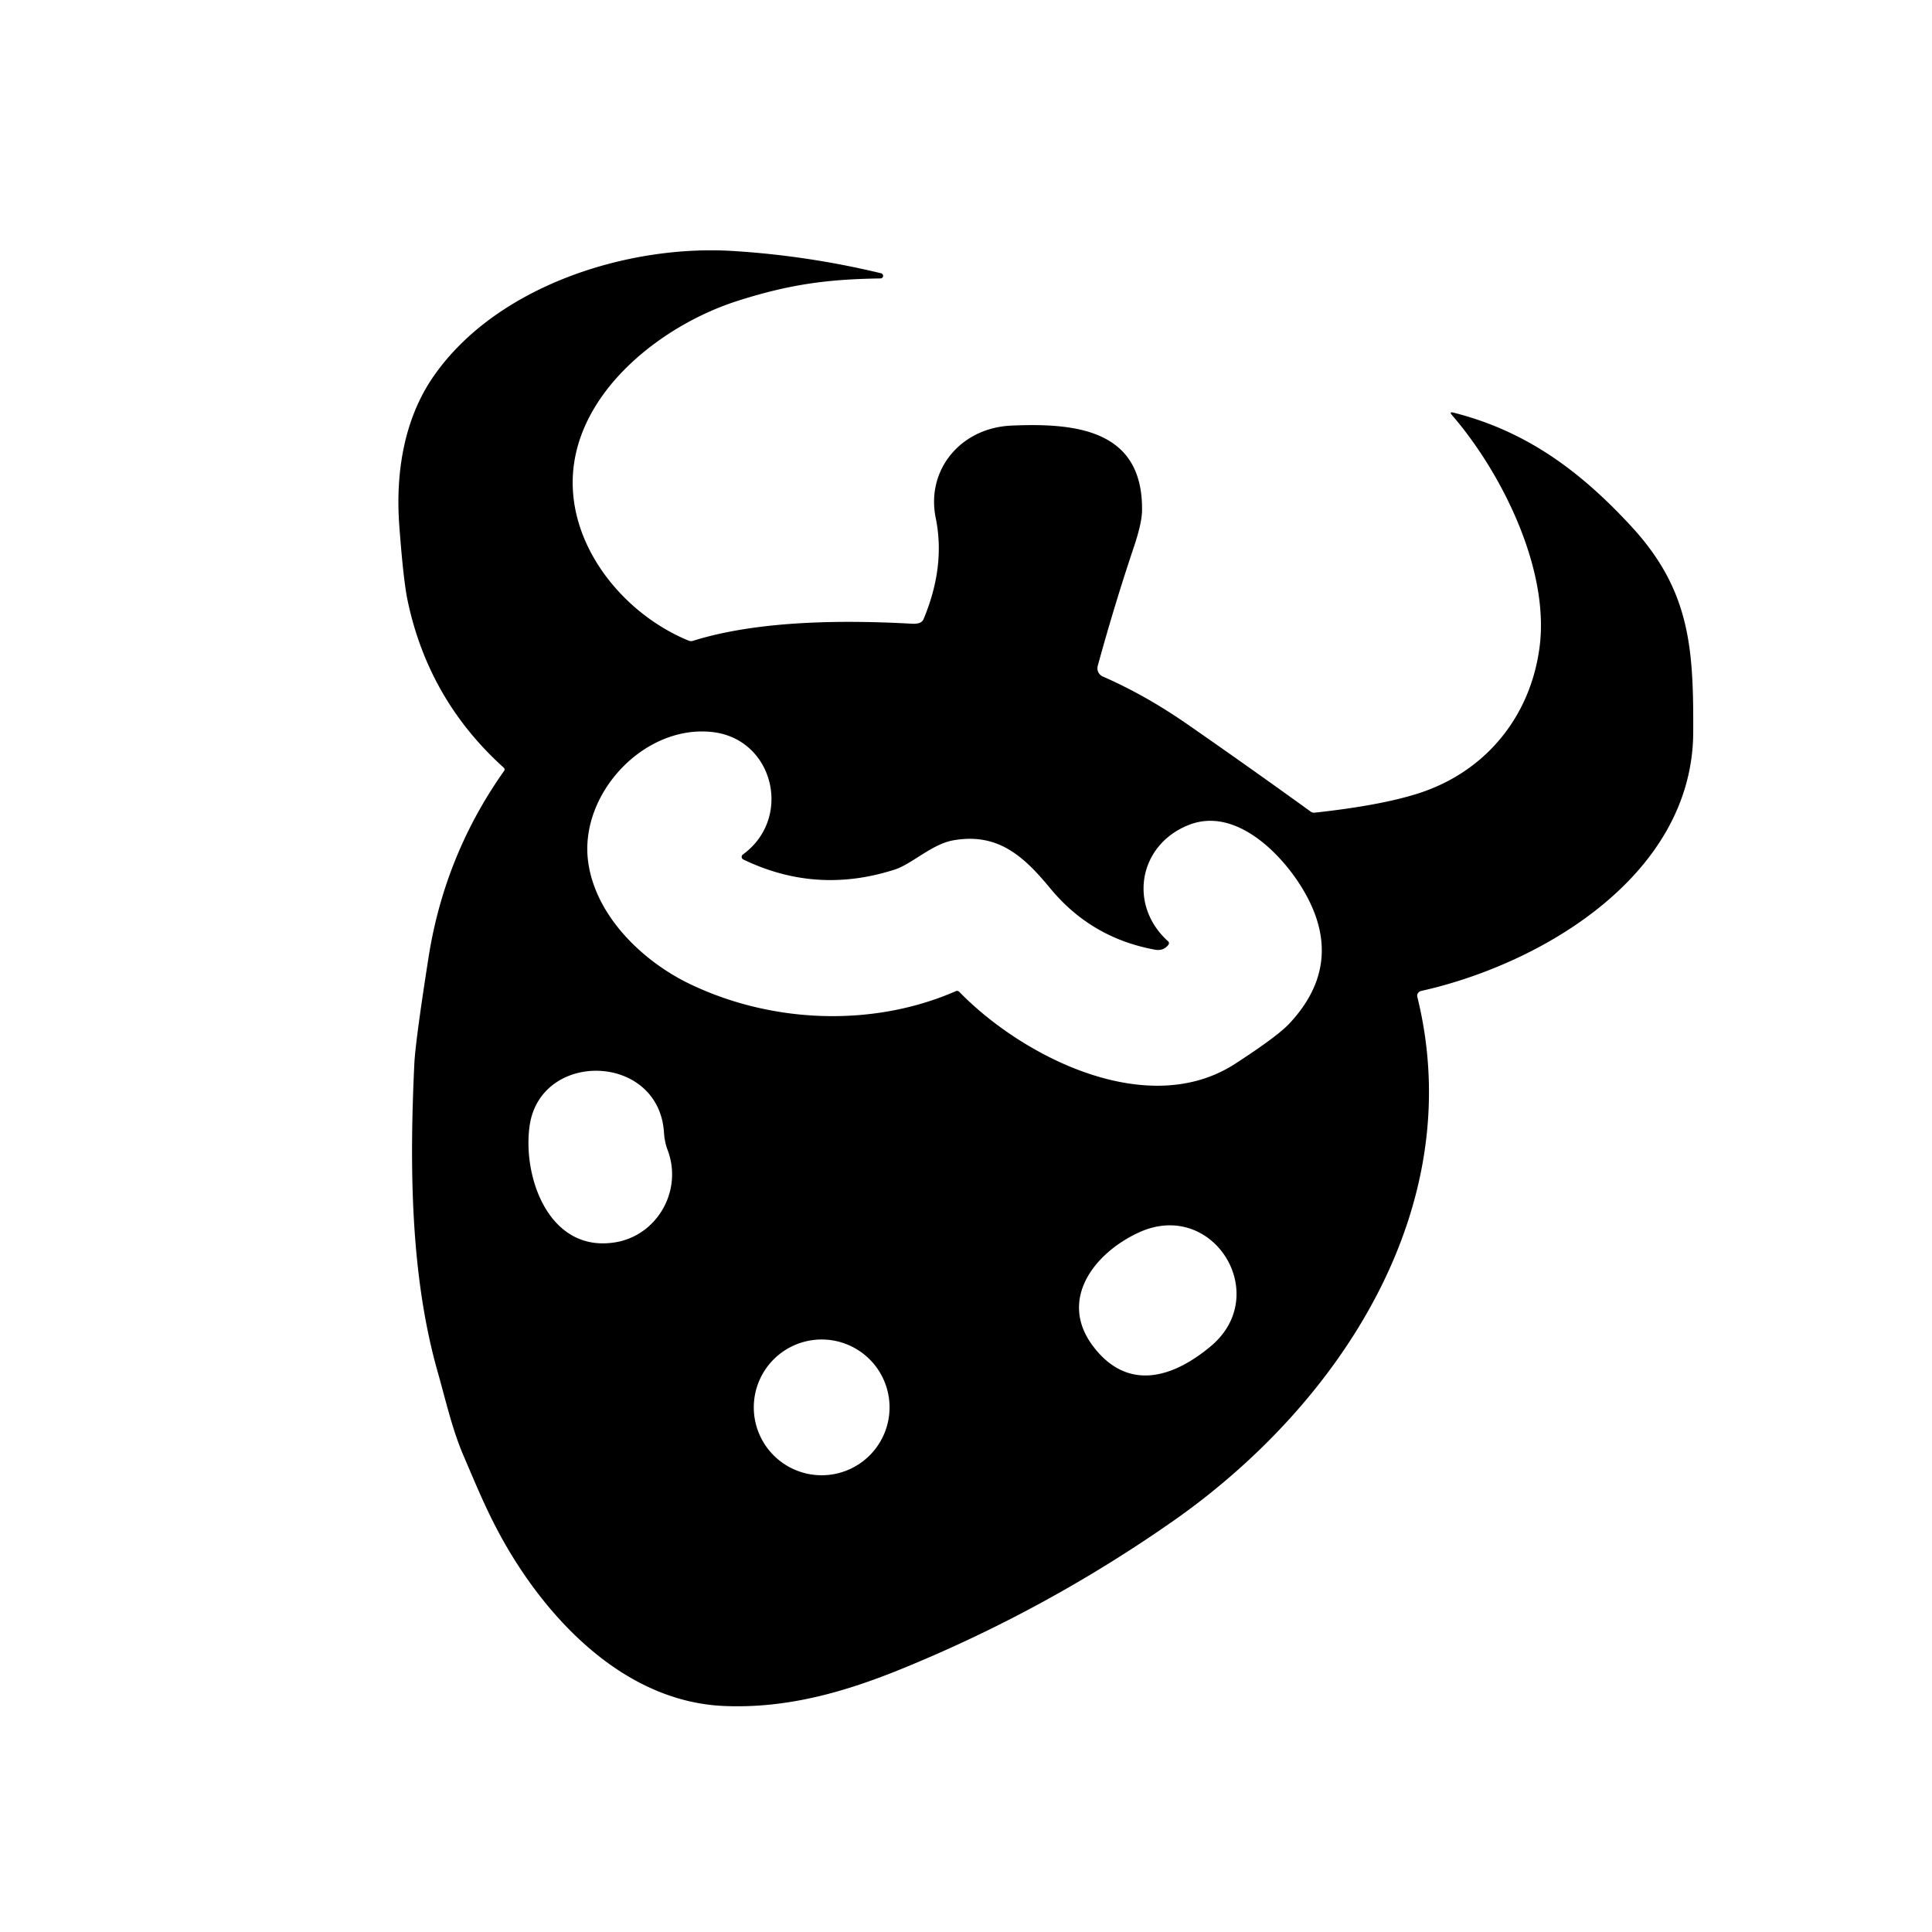 <?xml version="1.0" encoding="UTF-8" standalone="no"?>
<!DOCTYPE svg PUBLIC "-//W3C//DTD SVG 1.1//EN" "http://www.w3.org/Graphics/SVG/1.1/DTD/svg11.dtd">
<svg xmlns="http://www.w3.org/2000/svg" version="1.1" viewBox="-25.00 -20.00 440.00 440.00">
<path d="
  M 105.77 85.34
  C 103.10 102.87 116.34 119.59 131.86 125.91
  Q 132.32 126.10 132.80 125.95
  C 148.20 121.12 168.29 121.25 182.75 122.05
  Q 184.84 122.17 185.33 121.01
  Q 190.36 109.01 188.11 97.99
  C 185.86 87.01 193.78 77.45 205.30 76.93
  C 220.23 76.27 235.37 77.92 235.09 96.34
  Q 235.04 99.16 233.25 104.52
  Q 228.84 117.64 225.00 131.66
  A 2.03 2.03 0.0 0 0 226.14 134.06
  C 233.07 137.12 239.22 140.63 245.89 145.27
  Q 259.79 154.93 273.52 164.85
  Q 273.91 165.13 274.39 165.08
  Q 289.38 163.45 297.99 160.70
  C 313.49 155.74 323.69 142.99 325.66 127.11
  C 327.85 109.44 316.95 87.57 305.69 74.55
  Q 304.96 73.70 306.04 73.98
  C 322.78 78.20 335.09 87.49 346.53 99.89
  C 360.03 114.52 360.69 127.84 360.62 146.75
  C 360.50 179.26 326.24 199.53 298.63 205.69
  A 1.12 1.11 -13.4 0 0 297.79 207.05
  C 309.65 255.11 280.01 299.92 242.19 326.39
  Q 213.24 346.65 180.53 360.00
  C 167.49 365.32 154.24 369.17 139.75 368.52
  C 119.39 367.59 103.17 352.32 92.82 336.23
  C 87.16 327.43 84.28 320.16 80.63 311.68
  C 77.96 305.48 76.55 299.02 74.70 292.52
  C 68.39 270.35 68.28 245.17 69.36 222.32
  Q 69.60 217.17 72.60 198.03
  Q 76.25 174.74 89.79 155.59
  Q 90.09 155.16 89.70 154.81
  Q 72.55 139.35 67.81 116.67
  Q 66.86 112.11 65.94 99.75
  C 65.06 88.01 66.89 75.62 73.70 65.76
  C 87.92 45.20 117.72 35.71 141.73 37.15
  Q 158.86 38.19 175.68 42.24
  A 0.60 0.59 51.1 0 1 175.56 43.41
  C 164.11 43.59 155.29 44.56 142.78 48.59
  C 126.67 53.78 108.50 67.47 105.77 85.34
  Z
  M 144.18 174.61
  C 155.60 166.33 151.21 148.30 137.26 146.72
  C 121.68 144.96 106.91 160.81 108.94 176.20
  C 110.56 188.46 121.17 198.76 131.83 203.96
  C 150.47 213.03 173.58 214.07 192.66 205.74
  Q 193.13 205.54 193.48 205.90
  C 207.95 220.74 236.41 235.16 256.29 222.27
  Q 265.88 216.06 268.65 213.10
  Q 281.74 199.10 271.61 182.35
  C 266.68 174.19 256.26 163.77 245.81 167.85
  C 234.29 172.34 231.88 186.16 241.04 194.39
  A 0.56 0.55 39.4 0 1 241.12 195.13
  Q 239.99 196.64 238.01 196.28
  Q 223.52 193.62 214.20 182.33
  C 208.17 175.01 202.27 169.58 192.09 171.38
  C 187.22 172.25 182.68 176.78 178.76 178.04
  Q 160.94 183.78 144.28 175.74
  A 0.66 0.66 0.0 0 1 144.18 174.61
  Z
  M 126.22 237.96
  C 125.08 219.73 97.98 219.10 95.60 236.51
  C 94.00 248.18 100.09 265.43 115.18 262.92
  C 124.68 261.34 130.55 251.14 127.04 241.90
  Q 126.35 240.06 126.22 237.96
  Z
  M 223.95 286.60
  C 231.83 297.02 242.19 293.79 250.80 286.55
  C 264.79 274.79 251.23 252.93 234.36 260.69
  C 224.05 265.44 216.01 276.11 223.95 286.60
  Z
  M 177.59 300.52
  A 15.46 15.46 0.0 0 0 162.13 285.06
  A 15.46 15.46 0.0 0 0 146.67 300.52
  A 15.46 15.46 0.0 0 0 162.13 315.98
  A 15.46 15.46 0.0 0 0 177.59 300.52
  Z"
/>
</svg>
